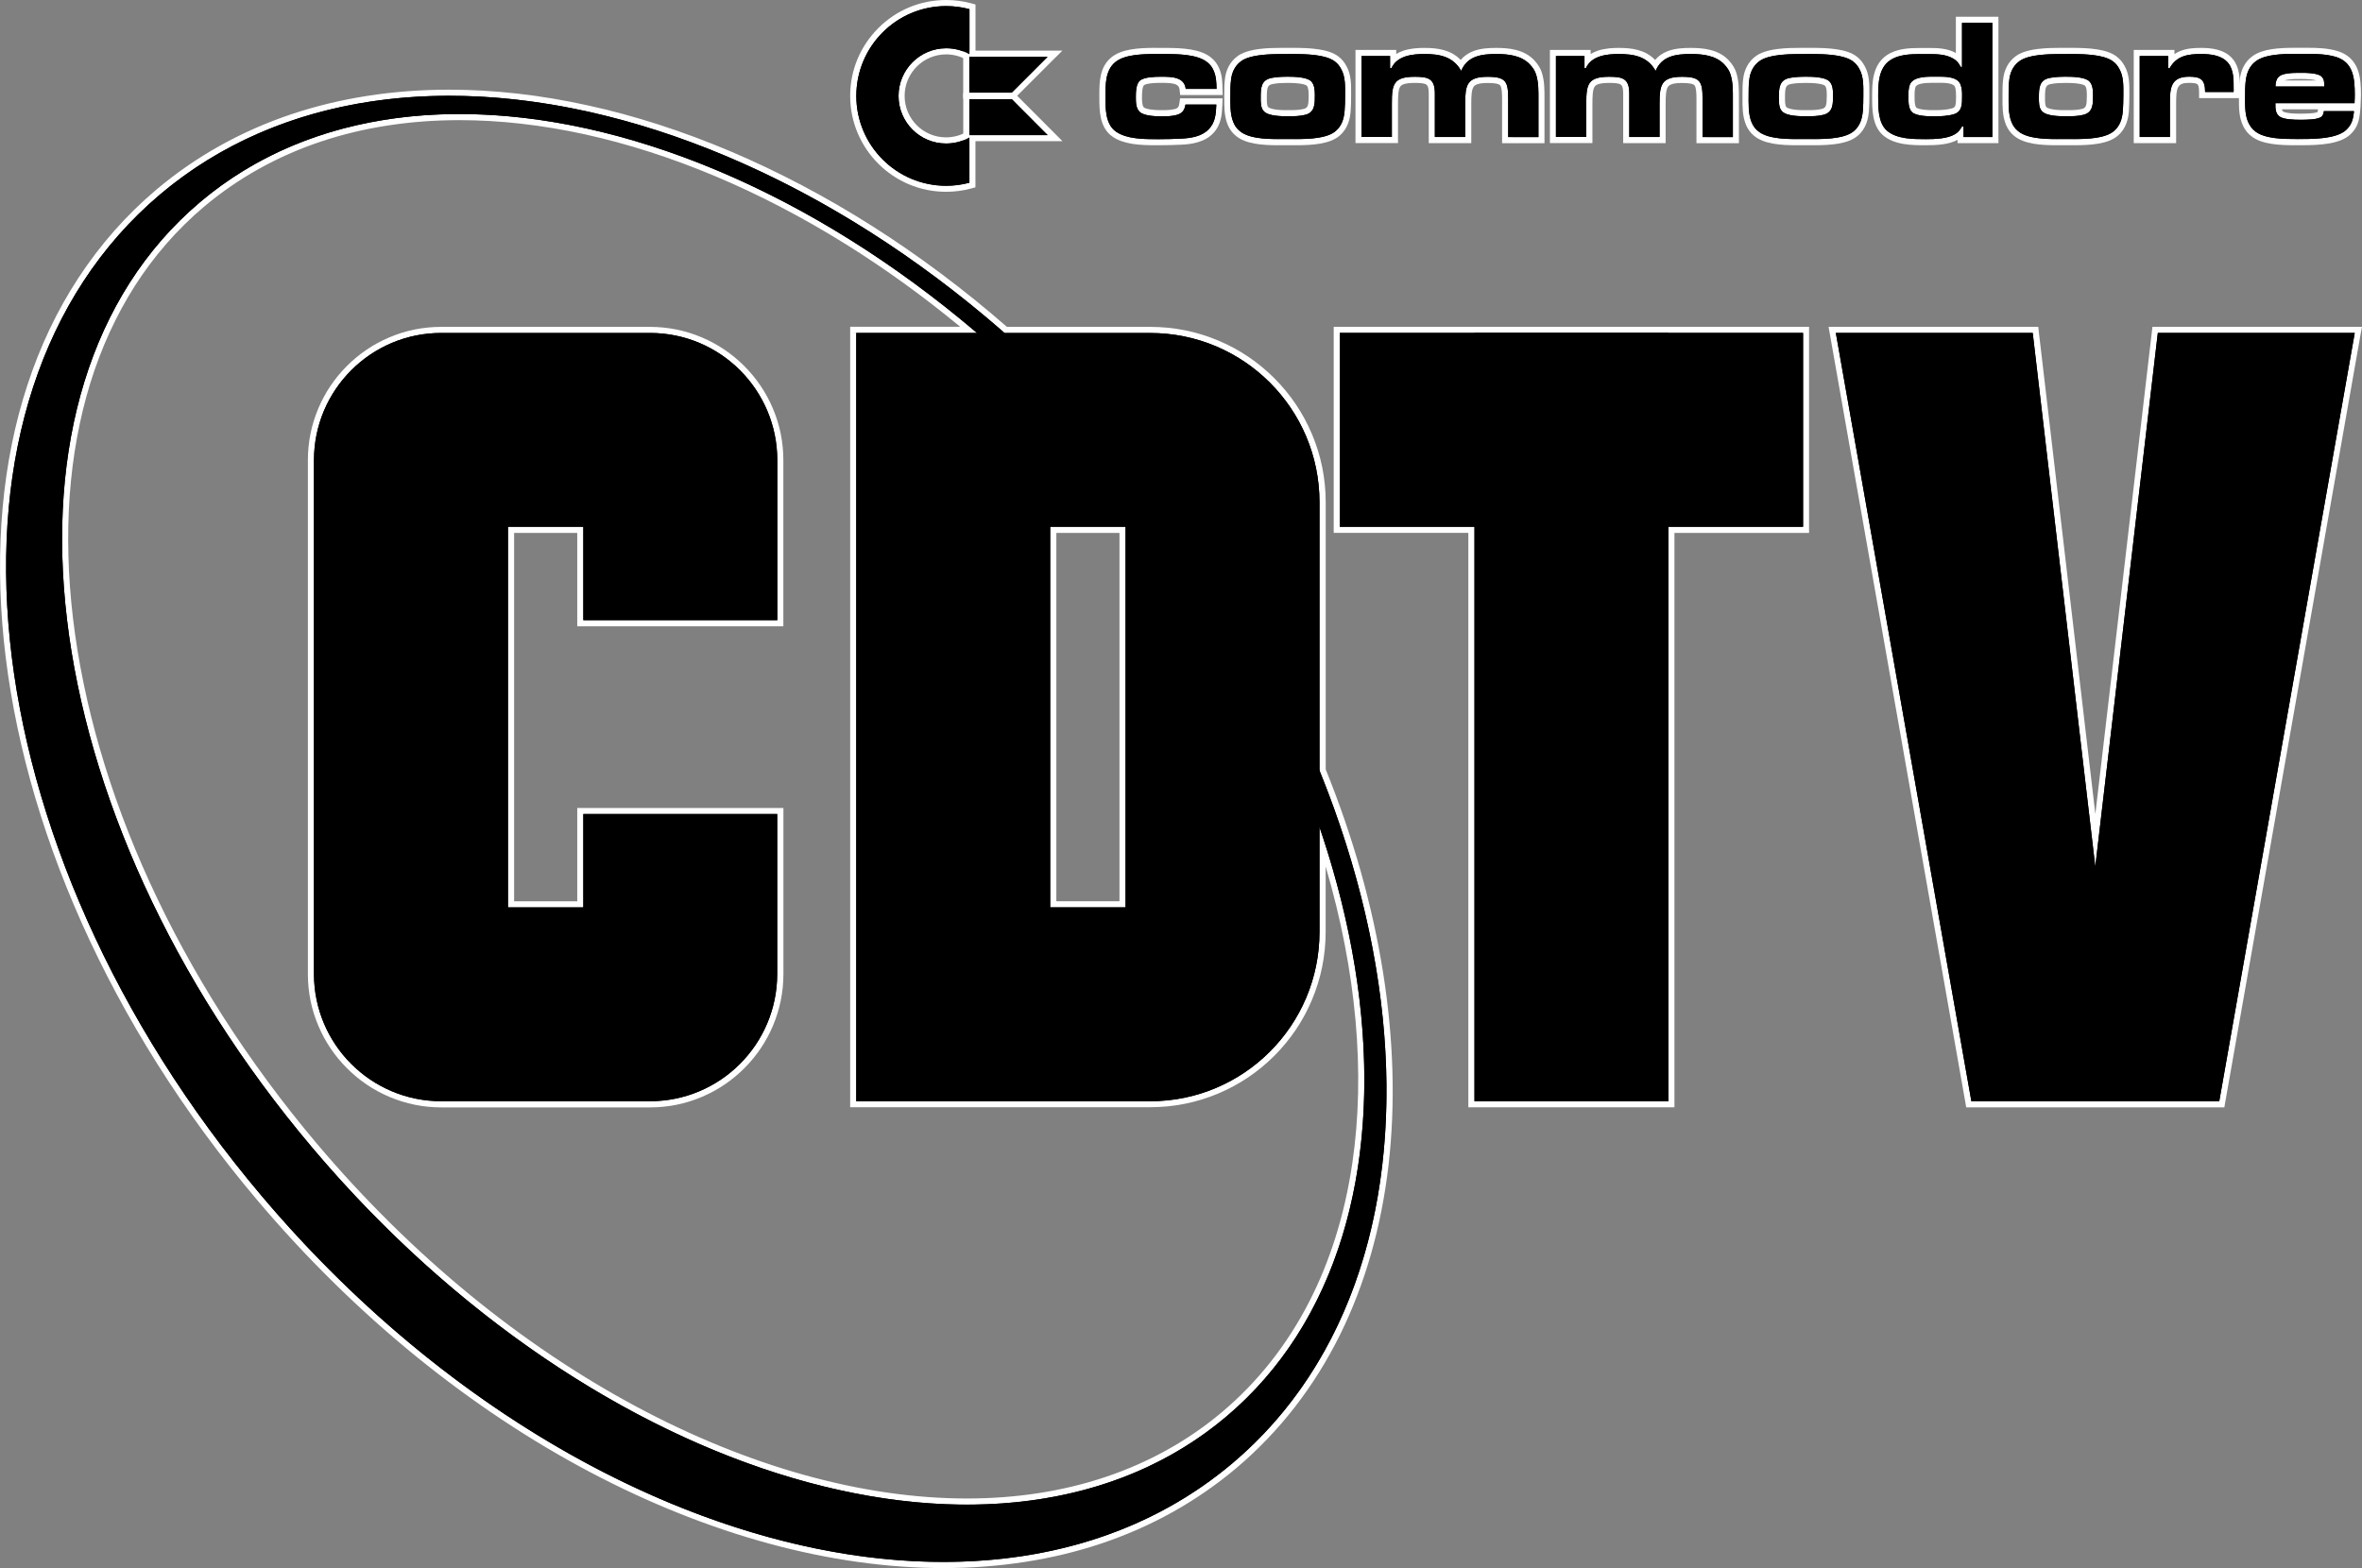 <?xml version="1.0" encoding="utf-8"?>
<!-- Generator: Adobe Illustrator 26.0.2, SVG Export Plug-In . SVG Version: 6.00 Build 0)  -->
<svg version="1.1" id="Layer_1" xmlns="http://www.w3.org/2000/svg" xmlns:xlink="http://www.w3.org/1999/xlink" x="0px" y="0px"
	 viewBox="0 0 3839 2549.2" style="enable-background:new 0 0 3839 2549.2;" xml:space="preserve">
<rect x="0" y="0" width="3839" height="2549.2" fill="#808080" stroke="none"/>
<style type="text/css">
	.st0{fill:#FFFFFF;}
</style>
<g>
	<g>
		<g>
			<polygon points="2391.5,1795.3 2391.5,861.4 2172.7,861.4 2172.7,536.2 2935.5,536.2 2935.5,861.4 2716.7,861.4 2716.7,1795.3 
							"/>
			<path class="st0" d="M2930.6,541.2v315.2h-218.9v933.9h-315.2V856.4h-218.9V541.2h218.9h315.2H2930.6 M2940.5,531.3h-9.9h-218.9
				h-315.2h-218.9h-9.9v9.9v315.2v9.9h9.9h208.9v923.9v9.9h9.9h315.2h9.9v-9.9V866.4h208.9h9.9v-9.9V541.2v-9.9H2940.5z"/>
		</g>
		<g>
			<path d="M1533.3,2544.2c-181.5,0-378.9-53.6-570.9-154.9c-97.1-51.3-191.9-114.2-281.7-187.1c-92.6-75.2-179.7-160.9-259-254.6
				c-118-139.7-213.7-290.9-284.5-449.6c-68.4-153.4-110.8-307.2-126-457.2c-7.5-74-8.1-146.4-1.9-215.2C15.5,756,29,689.5,49.1,628
				C91,499.7,161,393.5,257,312.3c63.6-53.7,136.9-94.7,218.1-121.9c78.6-26.3,164.4-39.7,255.1-39.7c72.2,0,147.5,8.5,224,25.3
				c76.2,16.7,153.8,41.7,230.8,74.4c77.6,32.9,154.9,73.7,229.9,121.2c75.8,48.1,149.7,103.5,219.8,164.7h234.7
				c74.9,0,145.3,29.1,198.2,82.1c53,52.9,82.1,123.3,82.1,198.2v435.1c89.7,221.6,125,443.5,102.1,641.8
				c-23.6,204.3-108.5,373.5-245.4,489.2c-63.6,53.7-136.9,94.7-218,121.9C1709.7,2530.9,1623.9,2544.2,1533.3,2544.2L1533.3,2544.2
				z M746.9,190.4c-80.7,0-156.9,11.8-226.4,34.9c-71.6,23.9-136.2,59.9-192.1,107.1c-87.2,73.7-149.9,171-186.4,289.4
				c-17.6,57-28.9,118.7-33.5,183.4c-4.6,64.1-2.8,131.8,5.4,201.1c16.7,140.7,58.8,285.5,125.1,430.2
				c68.7,150,160.4,293.4,272.7,426.3c76.6,90.7,160.6,173.6,249.7,246.5c86.3,70.6,177.1,131.7,270,181.4
				c183.4,98.3,370.2,150.3,540.2,150.3c80.7,0,156.9-11.8,226.5-35c71.6-23.9,136.2-59.9,192.1-107.1c58-49,105.6-109.2,141.6-179
				c34.9-67.8,58.9-144.4,71.2-228c23.1-156.7,4.7-334.7-53.2-516.5V1515c0,74.9-29.1,145.3-82.1,198.2
				c-52.9,53-123.3,82.1-198.2,82.1h-482.6v-1259h187.6c-63.3-53.1-129.5-101.3-197-143.4c-69.9-43.6-141.8-81.1-213.5-111.2
				c-71.2-29.9-142.7-52.9-212.5-68.2C881.3,198.2,812.5,190.4,746.9,190.4z M1824.4,1470.1V861.4h-112.6v608.7L1824.4,1470.1
				L1824.4,1470.1z"/>
			<path class="st0" d="M730.2,155.7c289.1,0,617.6,136.2,902.5,385.6h236.6c152,0,275.3,123.2,275.3,275.3v436
				c179.8,443.3,139.8,888.5-141.5,1126.2c-128.7,108.7-291.8,160.4-469.9,160.4c-361.7,0-785.3-213.2-1107.9-594.9
				C-55.9,1374.7-129.8,645.8,260.2,316.1C389,207.4,552.1,155.7,730.2,155.7 M1571.5,2446.1c160.7,0,306.8-46.1,421.8-143.3
				c238.6-201.6,282.9-572.4,151.3-958.2V1515c0,152-123.2,275.3-275.3,275.3h-477.6v-1249h196.2c-270-229.9-575.4-355.9-841-355.9
				c-160.7,0-306.8,46.1-421.7,143.2C-34.5,632.5,47.2,1321,507.8,1866.1C821.3,2237,1229.4,2446.1,1571.5,2446.1 M1706.9,1475.1
				h122.5V856.4h-122.5V1475.1 M730.2,145.8c-91.2,0-177.5,13.4-256.6,39.9c-81.7,27.4-155.6,68.7-219.7,122.8
				c-48.7,41.1-91.2,89.4-126.5,143.4c-34.5,52.6-62.4,111.3-83,174.5C24.1,688.3,10.6,755.2,4.3,825.1C-2,894.2-1.3,967,6.2,1041.3
				c7.5,74.2,22,150.6,43,227.1c21.2,77.2,49.3,155.1,83.4,231.6c34.8,77.9,76.2,155.2,123.1,229.6
				c48.1,76.4,102.7,150.8,162.1,221.1c79.4,94,166.8,179.9,259.6,255.3c90.1,73.1,185.1,136.3,282.6,187.7
				c192.8,101.7,391,155.5,573.3,155.5c91.2,0,177.5-13.4,256.6-39.9c81.7-27.4,155.6-68.7,219.7-122.8
				c69.9-59.1,126.6-132.1,168.6-217.1c40.5-82.1,66.9-174.7,78.6-275.3c11.4-98.9,8.4-204.3-8.9-313.3
				c-17.3-108.8-48.6-219.8-93.2-330V816.7c0-38.5-7.5-75.9-22.4-111.1c-14.4-34-34.9-64.5-61.1-90.7
				c-26.2-26.2-56.7-46.8-90.7-61.1c-35.2-14.9-72.5-22.4-111-22.4h-232.9c-69.8-60.9-143.5-116-219-163.9
				c-75.2-47.7-152.8-88.6-230.6-121.6c-77.3-32.7-155.2-57.9-231.7-74.6C878.4,154.3,802.7,145.8,730.2,145.8L730.2,145.8z
				 M1571.5,2436.1c-169.2,0-355.2-51.8-537.9-149.7c-92.5-49.6-183.1-110.5-269.2-180.9c-88.8-72.7-172.6-155.4-249-245.8
				c-56.3-66.6-108.1-137-154.1-209c-44.7-70.2-84.4-142.9-117.9-216.2c-32.9-71.8-60.2-144.9-81.1-217.1
				c-20.7-71.4-35.4-142.7-43.6-211.7s-10-136.3-5.4-200.1c4.6-64.3,15.9-125.7,33.3-182.3c17.8-57.6,42.2-110.8,72.5-158.4
				c31.1-48.7,68.9-92,112.3-128.7C387,289.4,451,253.7,522,230c69-23,144.7-34.7,224.9-34.7c65.2,0,133.7,7.8,203.4,23
				c69.5,15.3,140.7,38.1,211.6,67.9c71.5,30,143,67.3,212.8,110.8c63.5,39.6,126,84.7,185.9,134.2h-168.9h-9.9v9.9v1249v9.9h9.9
				h477.6c38.5,0,75.9-7.5,111.1-22.4c34-14.4,64.5-34.9,90.7-61.1c26.2-26.2,46.8-56.7,61.1-90.7c14.9-35.2,22.4-72.5,22.4-111
				v-106.2c50,170.1,65,335.8,43.3,482.6c-12.2,83-36,159.1-70.7,226.4c-35.7,69.2-82.9,128.9-140.4,177.5
				c-55.4,46.8-119.5,82.5-190.5,106.2C1727.4,2424.4,1651.7,2436.1,1571.5,2436.1L1571.5,2436.1z M1716.9,866.4h102.6v598.8h-102.6
				V866.4L1716.9,866.4z"/>
		</g>
		<g>
			<rect x="1386.7" y="541.2" width="9.9" height="0.1"/>
			<path class="st0" d="M1391.7,541.2L1391.7,541.2L1391.7,541.2L1391.7,541.2L1391.7,541.2 M1381.8,541.2L1381.8,541.2l19.9,0.1
				v-0.1H1381.8L1381.8,541.2z"/>
		</g>
		<g>
			<path d="M717.2,1795.3c-116.8,0-211.9-95.1-211.9-211.9V748.2c0-116.8,95-211.9,211.8-211.9h339.3
				c116.8,0,211.9,95.1,211.9,211.9v265H943.2V861.4H830.6v608.8h112.6v-151.8h325.1v265c0,116.8-95.1,211.9-211.9,211.9
				L717.2,1795.3L717.2,1795.3z"/>
			<path class="st0" d="M717.2,541.3c0.1,0,0.1,0,0.2,0h339.1c114.3,0,206.9,92.7,206.9,206.9v260H948.1V856.4H825.6v618.8h122.5
				v-151.8h315.1v260c0,114.3-92.7,206.9-206.9,206.9H717.2c-114.3,0-206.9-92.7-206.9-206.9V748.2
				C510.3,634,602.9,541.3,717.2,541.3 M717.1,531.4c-29.3,0-57.7,5.7-84.4,17.1c-25.8,10.9-49,26.6-68.9,46.5s-35.5,43.1-46.4,68.9
				c-11.3,26.7-17,55.1-17,84.4v835.1c0,29.3,5.7,57.7,17.1,84.4c10.9,25.8,26.6,49,46.5,68.9s43.1,35.6,68.9,46.5
				c26.7,11.3,55.1,17.1,84.4,17.1h339.1c29.3,0,57.7-5.7,84.4-17.1c25.8-10.9,49-26.6,68.9-46.5s35.6-43.1,46.5-68.9
				c11.3-26.7,17.1-55.1,17.1-84.4v-260v-9.9h-9.9H948.1h-9.9v9.9v141.9H835.6V866.4h102.6v141.9v9.9h9.9h315.2h9.9v-9.9v-260
				c0-29.3-5.7-57.7-17.1-84.4c-10.9-25.8-26.6-49-46.5-68.9s-43.1-35.6-68.9-46.5c-26.7-11.3-55.1-17.1-84.4-17.1h-339H717.1
				C717.2,531.4,717.1,531.4,717.1,531.4L717.1,531.4z"/>
		</g>
		<g>
			<polygon points="3199.9,1795.3 2977.9,536.2 3308.3,536.2 3405.5,1366.2 3502.7,536.2 3833.1,536.2 3611.2,1795.3 			"/>
			<path class="st0" d="M3827.2,541.2L3607,1790.3h-402.9L2983.8,541.2h320l101.7,867.7l101.6-867.7H3827.2 M3839,531.3h-11.8h-320
				h-8.8l-1,8.8l-91.8,783.4l-91.8-783.4l-1-8.8h-8.8h-320h-12l2.1,11.7l220.2,1249l1.4,8.2h8.3h403h8.3l1.4-8.2l220.1-1249.1
				L3839,531.3L3839,531.3z"/>
		</g>
		<g>
			<path d="M1878.5,231.2c-18.3,0-48.8,0-67.7-13.2c-19.2-13.5-19.2-40.1-19.1-59.6V155c0-19.2,0-43,17.4-57.6
				c15.2-12.8,41.9-14.6,68.5-14.6c1.7,0,3.3,0,4.9,0c1.4,0,2.8,0,4.2,0h7.6c27.6,0,55.3,1.8,71,14.5c5.5,4.5,9,9.2,11.8,15.5
				c4.7,11,4.9,21.5,5.1,31.6l0.1,5.1h-59.5l-0.5-4.4c-1.4-12.9-12.8-15.3-33.5-15.3h-2.3c-20.2,0-27.8,2.7-30.5,5
				c-4.9,4.1-4.9,18-4.9,24c0,5.3,0,15.2,4.6,19.4c3.9,3.7,15.7,5.9,31.6,5.9c6,0,11.6,0,17.4-0.8c12-1.6,15.8-4.8,17.2-14.1
				l0.6-4.3h59.6l-0.2,5.2c-0.6,14.4-1.2,30.6-13.8,43.4c-12.8,13.4-32.5,16-48.1,16.8c-12.1,0.6-23.8,0.9-35.8,0.9H1878.5z"/>
			<path class="st0" d="M1877.7,87.8c3.2,0,6.3,0,9,0c2.4,0,4.9,0,7.6,0c21.5,0,52.2,0.7,67.9,13.4c4.7,3.9,7.8,7.8,10.3,13.6
				c4.2,9.7,4.5,19.2,4.7,29.7h-50c-2.1-19.3-22.7-19.8-38.4-19.8c-0.8,0-1.5,0-2.3,0c-8.7,0-26.6,0.3-33.7,6.2
				c-6.7,5.6-6.7,20.1-6.7,27.8c0,7.5,0.3,17.6,6.2,23.1c7,6.7,26.2,7.3,35,7.3c6.2,0,11.9,0,18.1-0.9c12.3-1.7,19.5-5.3,21.4-18.3
				h50.1c-0.6,14.7-1.4,28.9-12.3,40.1c-11.4,11.9-28.9,14.5-44.8,15.3c-11.9,0.6-23.7,0.9-35.6,0.9c-1.8,0-3.7,0-5.6,0
				c-20.9,0-48-0.5-64.8-12.3c-17.8-12.5-17-38.7-17-57.9c0-18.9-0.3-41.5,15.6-54.8C1827.3,88.6,1856.3,87.8,1877.7,87.8
				 M1877.7,77.8c-27.6,0-55.3,1.9-71.8,15.8c-19.2,16-19.1,41.2-19.1,61.4v1v2.3c0,20.5-0.1,48.7,21.2,63.7
				c18.6,13.1,46.1,14.1,70.5,14.1h2.9h2.7c12.1,0,23.9-0.3,36.1-0.9c6.7-0.3,16.8-1.1,26.3-3.9c10.3-3,18.8-7.8,25.1-14.5
				c13.8-14.1,14.5-32.1,15.1-46.6l0.4-10.3h-10.4h-50.1h-8.6l-1.2,8.5c-1.1,7.6-4.1,8.7-12.9,9.9l0,0l0,0
				c-5.5,0.8-10.7,0.8-16.7,0.8c-18.5,0-26.5-2.9-28.1-4.5l0,0l0,0c-3-2.8-3-12.2-3-15.8c0-3.7,0-8.7,0.7-13.2c0.9-5.7,2.4-7,2.4-7
				c1.1-0.9,6.3-3.9,27.3-3.9h1.1h1.1c20.9,0,27.6,2.5,28.5,10.9l1,8.9h8.9h50h10.1l-0.2-10.1c-0.2-10.1-0.4-21.6-5.5-33.5l0,0l0,0
				c-3.1-7.1-7-12.2-13.1-17.3l0,0l0,0c-16.9-13.8-45.6-15.7-74.2-15.7c-1.4,0-2.8,0-4.1,0c-1.2,0-2.4,0-3.5,0c-1.3,0-2.7,0-4.2,0
				C1881,77.8,1879.3,77.8,1877.7,77.8L1877.7,77.8z"/>
		</g>
		<g>
			<path d="M2077.4,231.1c-24.1,0-50.7-1.7-65.6-14.3c-5.3-4.4-8.9-9.3-11.9-16.4c-5.3-13-5.2-28.4-5.1-42c0-1.8,0-3.6,0-5.3
				c0-7.4,0-15,0.9-22.5c1.3-15.1,7.4-26.8,18.1-34.9c14.9-11.4,44.3-13,71.2-13c1.5,0,8.1,0,8.1,0s6.6,0,8.2,0
				c26.7,0,56,1.5,71.1,12.9c5.2,4,8.8,8.2,11.9,14.1c7.2,12.7,7.1,28.1,7,41.6c0,1.4,0,2.8,0,4.2c0.1,7.9-0.2,16.3-0.8,24.8
				c-1,11.3-3.7,25.5-16.3,36.2c-14.5,12.6-42.4,14.3-67.7,14.3c-2.6,0-5.2,0-7.6,0c-2.1,0-4.1,0-5.9,0c-2.1,0-4.4,0-6.9,0
				C2083.3,231,2080.4,231.1,2077.4,231.1L2077.4,231.1z M2093.3,129.8c-8,0-17.2,0.2-25.7,1.9c-12.3,2.3-13.6,10-13.6,26.8v1.1
				c0,6.3,0,14.1,3.6,17.9l0.1,0.1c6,6.5,27.5,6.5,35.6,6.5c9.3,0,18.8,0,27.3-2.3c10.8-2.9,11.4-11.9,11.3-26.2v-0.8
				c-0.1-6.3-0.2-15-4.6-19.2C2125.2,133.4,2117.7,129.8,2093.3,129.8z"/>
			<path class="st0" d="M2101.2,87.8c21.2,0,53.2,0.7,68.1,11.9c4.7,3.6,7.8,7.3,10.5,12.5c7.3,12.8,6.4,29.2,6.4,43.5
				c0.1,8.1-0.2,16.4-0.8,24.5c-1.1,12.8-4.5,24.3-14.5,32.8c-13.8,12-42.9,13.1-64.5,13.1c-5,0-9.5-0.1-13.4-0.1
				c-4.6,0-9.8,0.1-15.5,0.1c-21.4,0-48.4-1.2-62.4-13.1c-5.1-4.2-8.1-8.7-10.5-14.5c-5.6-13.6-4.7-30.8-4.7-45.3
				c0-7.3,0-14.7,0.9-22c1.1-12.5,5.9-23.7,16.1-31.4c14.7-11.3,47.2-11.9,68.2-11.9c2.9,0,5.6,0,8.1,0
				C2095.5,87.8,2098.2,87.8,2101.2,87.8 M2093.4,189c9.4,0,19.5,0,28.6-2.5c15.3-4.2,15-18.1,15-31.7c-0.1-7.5-0.3-17.2-6.2-22.8
				c-7.3-7-28.4-7.3-37.6-7.3c-8.8,0-18.1,0.3-26.6,2c-17.2,3.3-17.6,16.7-17.6,31.7c0,7.3-0.3,17,5.1,22.5
				C2061.6,189,2083.4,189,2093.4,189 M2101.2,77.8L2101.2,77.8c-1.6,0-3.1,0-4.5,0c-1.3,0-2.5,0-3.7,0c-1.1,0-2.3,0-3.6,0
				c-1.4,0-2.9,0-4.5,0c-11.5,0-24.9,0.2-37.7,1.8c-16.6,2.1-28.6,6.1-36.5,12.2c-11.6,8.8-18.5,22-20,38.3
				c-0.9,7.8-0.9,15.5-0.9,23c0,1.7,0,3.5,0,5.2c-0.1,14.1-0.2,30,5.4,43.9v0.1v0.1c3.3,7.7,7.4,13.4,13.3,18.3
				c16.2,13.6,43.8,15.4,68.8,15.4c3,0,5.9,0,8.7,0c2.4,0,4.7,0,6.8,0c1.8,0,3.8,0,5.8,0c2.4,0,4.9,0,7.6,0c26.2,0,55.2-1.8,71-15.5
				c14.1-12,17-28.3,18-39.5V181v-0.1c0.6-8.7,0.9-17.2,0.8-25.3c0-1.4,0-2.7,0-4.1c0.1-14.2,0.2-30.2-7.6-44.1
				c-3.5-6.5-7.4-11.2-13.2-15.7l0,0l0,0C2159,79.5,2130.1,77.8,2101.2,77.8L2101.2,77.8z M2093.4,179.1c-4.9,0-12.3,0-19.3-0.9
				c-10-1.3-12.4-3.7-12.7-3.9l-0.1-0.1l-0.1-0.1c-2.2-2.3-2.2-9.9-2.2-14.4v-1.1c0-17.1,1.4-20.4,9.5-22l0,0l0,0
				c8-1.6,17-1.8,24.7-1.8c25.3,0,30.2,4,30.7,4.5l0,0l0,0c2.9,2.7,3,10.8,3.1,15.6v0.7c0,16-1.3,19.6-7.7,21.4
				C2111.6,179.1,2102.3,179.1,2093.4,179.1L2093.4,179.1z"/>
		</g>
		<g>
			<path d="M2446.3,227.8v-66.4c0-13.1-0.7-21.5-4.2-25.8c-3.3-4-10.6-5.8-24.2-5.8c-30,0-31.5,9.9-31.5,38.7v59.2h-59.3V152
				c0-19.5-5.9-22.3-27.6-22.3c-30.9,0-32.3,8.7-32.3,38.7v59.2h-59.3V86.1h56.4V98c13.1-13.4,34.5-15.2,50.7-15.2
				c22.2,0,44.5,2.9,59.4,22.6c12.4-19.7,34.8-22.6,57.6-22.6c36.1,0,50.1,9.9,58.2,18.6c6,6.5,9.5,12.3,11.5,19
				c3.8,12.7,3.8,25.7,3.8,38.4v69H2446.3z"/>
			<path class="st0" d="M2431.9,87.8c19.2,0,40.7,2.2,54.6,17c4.7,5.1,8.4,10.3,10.3,17c3.9,12.8,3.6,26.4,3.6,39.6v61.5h-49.1
				v-61.5c0-28.4-3.1-36.5-33.4-36.5c-33.9,0-36.5,13.4-36.5,43.7v54.2h-49.3v-61.5V152c0-24-10.3-27.2-32.6-27.2
				c-35,0-37.3,12.5-37.3,43.7v54.2h-49.3V91.1h46.4v19.8h2.2c9.2-20.3,33.7-23.1,53.5-23.1c25.1,0,47,4.2,59.9,27.5
				C2384.9,90.9,2408.2,87.8,2431.9,87.8 M2431.9,77.9c-11.6,0-25,0.6-37.2,5.2c-8.4,3.2-15.3,8-20.6,14.4
				c-16.1-17-38.5-19.6-59.1-19.6c-8.8,0-21.8,0.5-33.8,4.4c-4.4,1.5-8.4,3.3-11.9,5.5v-6.6h-9.9H2213h-9.9v9.9v131.6v9.9h9.9h49.3
				h9.9v-9.9v-54.2c0-11.9,0.3-22.9,3.7-27.8c1.8-2.5,6.2-5.9,23.6-5.9c7.4,0,15.4,0.3,18.9,2.8c0.9,0.7,3.8,2.7,3.8,14.5v9.2v61.5
				v9.9h9.9h49.3h9.9v-9.9v-54.2c0-11.6,0.3-22.4,3.8-27.5c1.8-2.6,6.1-6.2,22.8-6.2c11.5,0,18.2,1.3,20.4,3.9
				c2.8,3.5,3.1,13.5,3.1,22.6v61.5v9.9h9.9h49.1h9.9v-9.9v-61.5v-2.6c0-13,0-26.5-4-39.8c-2.2-7.4-6.1-13.9-12.5-20.9l0,0l0,0
				C2477,80.1,2451.9,77.9,2431.9,77.9L2431.9,77.9z"/>
		</g>
		<g>
			<path d="M2762.2,227.8v-66.4c0-13.1-0.7-21.5-4.2-25.8c-3.3-4-10.6-5.8-24.2-5.8c-30,0-31.5,9.9-31.5,38.7v59.2h-59.2V152
				c0-19.5-5.9-22.3-27.6-22.3c-30.9,0-32.3,8.7-32.3,38.7v59.2h-59.3V86.1h56.4V98c13.1-13.4,34.5-15.2,50.7-15.2
				c22.2,0,44.5,2.9,59.4,22.6c12.4-19.7,34.8-22.6,57.6-22.6c36.1,0,50.1,9.9,58.2,18.6c6,6.5,9.5,12.3,11.5,19
				c3.8,12.7,3.8,25.7,3.8,38.4v69H2762.2z"/>
			<path class="st0" d="M2747.9,87.8c19.2,0,40.7,2.2,54.6,17c4.7,5.1,8.4,10.3,10.3,17c3.9,12.8,3.6,26.4,3.6,39.6v61.5h-49.2
				v-61.5c0-28.4-3.1-36.5-33.4-36.5c-33.9,0-36.5,13.4-36.5,43.7v54.2h-49.2v-61.5V152c0-24-10.3-27.2-32.6-27.2
				c-35,0-37.3,12.5-37.3,43.7v54.2h-49.3V91.1h46.4v19.8h2.2c9.2-20.3,33.7-23.1,53.5-23.1c25.1,0,47,4.2,59.9,27.5
				C2700.9,90.9,2724.2,87.8,2747.9,87.8 M2747.9,77.9c-11.6,0-25,0.6-37.2,5.2c-8.4,3.2-15.3,8-20.6,14.4
				c-16.1-17-38.5-19.6-59.1-19.6c-8.8,0-21.8,0.5-33.8,4.4c-4.4,1.5-8.4,3.3-11.9,5.5v-6.6h-9.9H2529h-9.9v9.9v131.6v9.9h9.9h49.3
				h9.9v-9.9v-54.2c0-11.9,0.3-22.9,3.7-27.8c1.8-2.5,6.2-5.9,23.6-5.9c7.4,0,15.4,0.3,18.9,2.8c0.9,0.7,3.8,2.7,3.8,14.5v9.2v61.5
				v9.9h9.9h49.2h9.9v-9.9v-54.2c0-11.6,0.3-22.4,3.8-27.5c1.8-2.6,6.1-6.2,22.8-6.2c11.5,0,18.2,1.3,20.4,3.9
				c2.8,3.5,3.1,13.5,3.1,22.6v61.5v9.9h9.9h49.2h9.9v-9.9v-61.5v-2.6c0-13,0-26.5-4-39.8c-2.2-7.4-6.1-13.9-12.5-20.9l0,0l0,0
				C2793,80.1,2767.9,77.9,2747.9,77.9L2747.9,77.9z"/>
		</g>
		<g>
			<path d="M2919.7,231.1c-24.1,0-50.7-1.7-65.6-14.3c-5.3-4.4-8.9-9.3-11.9-16.4c-5.3-13-5.2-28.4-5.1-42c0-1.8,0-3.6,0-5.3
				c0-7.4,0-15,0.9-22.5c1.3-15.1,7.4-26.8,18.1-34.9c14.9-11.4,44.3-13,71.2-13c1.5,0,8.1,0,8.1,0s6.6,0,8.2,0
				c26.7,0,56,1.5,71.1,12.9c5.2,4,8.8,8.2,11.9,14.1c7.2,12.7,7.1,28.1,7,41.6c0,1.4,0,2.8,0,4.2c0.1,7.9-0.2,16.2-0.8,24.8
				c-1,11.3-3.7,25.5-16.3,36.2c-14.5,12.6-42.4,14.3-67.7,14.3c-2.6,0-5.2,0-7.6,0c-2.1,0-4.1,0-5.9,0c-2.1,0-4.4,0-6.9,0
				C2925.6,231,2922.7,231.1,2919.7,231.1z M2935.5,129.8c-8,0-17.2,0.2-25.7,1.9c-12.3,2.3-13.6,10-13.6,26.8v1.1
				c0,6.3,0,14.1,3.6,17.9l0.1,0.1c6,6.5,27.5,6.5,35.6,6.5c9.3,0,18.8,0,27.3-2.3c10.8-2.9,11.4-11.9,11.3-26.2v-0.8
				c0-7.5-0.4-15.2-4.6-19.1C2967.4,133.4,2959.9,129.8,2935.5,129.8z"/>
			<path class="st0" d="M2943.5,87.8c21.2,0,53.2,0.7,68.1,11.9c4.7,3.6,7.8,7.3,10.5,12.5c7.3,12.8,6.4,29.2,6.4,43.5
				c0.1,8.1-0.2,16.4-0.8,24.5c-1.1,12.8-4.5,24.3-14.5,32.8c-13.8,12-42.9,13.1-64.5,13.1c-5,0-9.5-0.1-13.4-0.1
				c-4.6,0-9.8,0.1-15.5,0.1c-21.4,0-48.4-1.2-62.4-13.1c-5.1-4.2-8.1-8.7-10.5-14.5c-5.6-13.6-4.7-30.8-4.7-45.3
				c0-7.3,0-14.7,0.9-22c1.1-12.5,5.9-23.7,16.1-31.4c14.7-11.3,47.2-11.9,68.2-11.9c2.9,0,5.6,0,8.1,0
				C2937.8,87.8,2940.5,87.8,2943.5,87.8 M2935.6,189c9.4,0,19.5,0,28.6-2.5c15.3-4.2,15-18.1,15-31.7c0-7.5-0.2-17.2-6.2-22.8
				c-7.3-7-28.4-7.3-37.6-7.3c-8.8,0-18.1,0.3-26.6,2c-17.2,3.3-17.6,16.7-17.6,31.7c0,7.3-0.3,17,5.1,22.5
				C2903.8,189,2925.6,189,2935.6,189 M2943.5,77.8c-1.6,0-3.1,0-4.5,0c-1.3,0-2.5,0-3.7,0c-1.1,0-2.3,0-3.6,0c-1.4,0-2.9,0-4.5,0
				c-11.5,0-24.9,0.2-37.7,1.8c-16.6,2.1-28.5,6.1-36.5,12.2c-11.6,8.8-18.5,22-20,38.3c-0.9,7.8-0.9,15.5-0.9,23c0,1.7,0,3.5,0,5.2
				c-0.1,14.1-0.2,30,5.4,43.9v0.1v0.1c3.3,7.7,7.4,13.4,13.3,18.3c16.2,13.6,43.8,15.4,68.8,15.4c3,0,5.9,0,8.7,0
				c2.4,0,4.7,0,6.8,0c1.8,0,3.8,0,5.8,0c2.4,0,4.9,0,7.6,0c26.2,0,55.2-1.8,71-15.5c14.1-12,17-28.3,18-39.5V181v-0.1
				c0.6-8.7,0.9-17.2,0.8-25.3c0-1.4,0-2.7,0-4.1c0.1-14.2,0.2-30.2-7.6-44.1c-3.5-6.5-7.4-11.2-13.2-15.7l0,0l0,0
				C3001.3,79.5,2972.4,77.8,2943.5,77.8L2943.5,77.8z M2935.6,179.1c-4.9,0-12.3,0-19.3-0.9c-10-1.3-12.4-3.7-12.7-3.9l-0.1-0.1
				l-0.1-0.1c-2.2-2.3-2.2-9.9-2.2-14.4v-1.1c0-17.1,1.4-20.4,9.5-22l0,0l0,0c8-1.6,17-1.8,24.7-1.8c25.3,0,30.2,4,30.7,4.5l0,0l0,0
				c3,2.8,3,11.1,3,15.5v0.8c0,16-1.3,19.6-7.7,21.4C2953.8,179.1,2944.6,179.1,2935.6,179.1L2935.6,179.1z"/>
		</g>
		<g>
			<path d="M3128.2,231.2c-18.9,0-47.6,0-64.8-15.2c-15.8-14-15.8-39.6-15.8-58.3v-1.4c0-19.1,0-47.9,21.7-62.5
				c15-10,34.5-10.8,51.5-10.8c1.8,0,3.6,0,5.4,0c1.7,0,3.4,0,5.1,0h3.2c12.9,0,29,0,42.5,7.9c2.8,1.6,5,3.2,6.8,5.1V32.2h59.3
				v195.6h-56.7v-10.3c-1.7,1.8-3.8,3.4-6.4,4.9c-12.7,7.7-33,8.7-49.3,8.7L3128.2,231.2z M3108.9,139.1c-1.9,4.8-2.1,11.5-2.1,16.8
				v1.1c0,6.8,0,17,4.2,21.4c3.5,3.8,14.7,5.7,33.4,5.7c13.2,0,23.1-1.1,30.2-3.3c9.1-2.8,9.6-10.7,9.6-23.2v-1
				c0.1-5.1-0.1-12.4-2.3-17.6c-3.6-8.2-16.6-9.3-28.9-9.3c-1,0-2,0-2.9,0s-1.7,0-2.6,0c-1,0-2,0-3.1,0c-1.2,0-2.5,0-3.9,0
				C3127.7,129.6,3112.7,130.7,3108.9,139.1z"/>
			<path class="st0" d="M3238.1,37.2v185.6h-46.7v-17.2h-2.5c-3.3,5.6-5.9,9.2-11.4,12.5c-12.2,7.5-32.8,8.1-46.7,8.1
				c-0.8,0-1.6,0-2.5,0c-20,0-46-0.3-61.6-13.9c-14.5-12.8-14.1-38.1-14.1-56c0-20.7,0.6-45.6,19.5-58.4c13.8-9.2,32-10,48.8-10
				c3.6,0,7.1,0,10.5,0c1.1,0,2.1,0,3.2,0c13.6,0,28.1,0.3,39.9,7.3c6.4,3.6,8.7,7.3,12.3,13.6h2V37.2H3238.1 M3144.3,189.1
				c10,0,22.3-0.6,31.7-3.6c13.4-4.2,13-17,13-28.9c0.1-6.2-0.2-13.7-2.7-19.6c-5-11.5-21.4-12.4-33.5-12.4c-2,0-3.8,0-5.5,0
				c-2,0-4.4,0-7,0c-13,0-31,1-36.1,12.6c-2.2,5.6-2.5,12.8-2.5,18.7c0,7.8-0.3,19.8,5.6,26C3114,189.1,3135.5,189.1,3144.3,189.1
				 M3248,27.2h-9.9h-49.3h-9.9v9.9v49.1c-14.5-8.2-31.7-8.2-44.3-8.2h-1.6h-1.6c-1.7,0-3.3,0-5,0c-1.8,0-3.6,0-5.4,0
				c-17.8,0-38.2,0.9-54.3,11.7c-23.9,16.1-23.9,46.5-23.9,66.6v1.4c0,19.7,0,46.6,17.5,62c18.7,16.4,48.5,16.4,68.1,16.4h1.3h1.2
				c17.4,0,37-1.1,50.7-8.8v5.4h9.9h46.7h9.9v-9.9V37.2L3248,27.2L3248,27.2z M3113.4,141.1c2.1-4.3,11.2-6.5,27-6.5
				c1.3,0,2.6,0,3.8,0c1.1,0,2.2,0,3.2,0c0.8,0,1.7,0,2.6,0c0.9,0,1.9,0,2.9,0c5.9,0,21.5,0,24.4,6.3c2,4.9,1.9,12.9,1.9,15.5v0.1
				v0.1v1c0,13.8-1,16.9-6,18.4c-6.7,2.1-16.1,3.1-28.8,3.1c-4.2,0-11.2,0-17.8-0.8c-9.7-1.2-11.9-3.2-11.9-3.3l-0.1-0.1v-0.1
				c-2.9-3-2.8-13.1-2.8-18v-1.1C3111.7,153.1,3111.7,145.7,3113.4,141.1L3113.4,141.1z"/>
		</g>
		<g>
			<path d="M3342.3,231.1c-24.1,0-50.7-1.7-65.6-14.3c-5.3-4.4-8.9-9.3-11.9-16.4c-5.3-13-5.2-28.4-5.1-42c0-1.8,0-3.6,0-5.3
				c0-7.4,0-15,0.9-22.5c1.3-15.1,7.4-26.8,18.1-34.9c14.9-11.4,44.3-13,71.2-13c1.5,0,8.1,0,8.1,0s6.6,0,8.2,0
				c26.7,0,56,1.5,71.1,12.9c5.2,4,8.8,8.2,11.9,14.1c7.2,12.7,7.1,28.1,7,41.6c0,1.4,0,2.8,0,4.2c0,7.8-0.3,16.1-0.8,24.8v0.1
				c-1,11.2-3.7,25.5-16.2,36.2c-14.5,12.6-42.4,14.3-67.7,14.3c-2.6,0-5.2,0-7.6,0c-2.1,0-4.1,0-5.9,0c-2.1,0-4.4,0-6.9,0
				C3348.2,231,3345.3,231.1,3342.3,231.1L3342.3,231.1z M3358.1,129.8c-8,0-17.2,0.2-25.7,1.9c-12.3,2.3-13.6,10-13.6,26.8v1.1
				c0,6.3,0,14.1,3.6,17.9l0.1,0.1c6,6.5,27.5,6.5,35.6,6.5c9.3,0,18.8,0,27.3-2.3c10.8-2.9,11.4-11.9,11.3-26.2v-0.8
				c0-7.6-0.6-15.3-4.6-19.2C3390,133.4,3382.5,129.8,3358.1,129.8z"/>
			<path class="st0" d="M3366.1,87.8c21.2,0,53.2,0.7,68.1,11.9c4.7,3.6,7.8,7.3,10.5,12.5c7.3,12.8,6.4,29.2,6.4,43.5
				c0,8.1-0.3,16.4-0.8,24.5c-1.1,12.8-4.5,24.3-14.5,32.8c-13.8,12-42.9,13.1-64.5,13.1c-5,0-9.5-0.1-13.4-0.1
				c-4.6,0-9.8,0.1-15.5,0.1c-21.4,0-48.4-1.2-62.4-13.1c-5.1-4.2-8.1-8.7-10.5-14.5c-5.6-13.6-4.7-30.8-4.7-45.3
				c0-7.3,0-14.7,0.9-22c1.1-12.5,5.9-23.7,16.1-31.4c14.7-11.3,47.2-11.9,68.2-11.9c2.9,0,5.6,0,8.1,0
				C3360.4,87.8,3363.1,87.8,3366.1,87.8 M3358.2,189c9.4,0,19.5,0,28.6-2.5c15.3-4.2,15-18.1,15-31.7c0-7.5-0.4-17.2-6.2-22.8
				c-7.3-7-28.4-7.3-37.6-7.3c-8.8,0-18.1,0.3-26.6,2c-17.2,3.3-17.6,16.7-17.6,31.7c0,7.3-0.3,17,5.1,22.5
				C3326.4,189,3348.2,189,3358.2,189 M3366.1,77.8L3366.1,77.8c-1.6,0-3.1,0-4.5,0c-1.3,0-2.5,0-3.7,0c-1.1,0-2.3,0-3.6,0
				c-1.4,0-2.9,0-4.5,0c-11.5,0-24.9,0.2-37.7,1.8c-16.6,2.1-28.6,6.1-36.5,12.2c-11.6,8.8-18.5,22-20,38.3
				c-0.9,7.8-0.9,15.5-0.9,23c0,1.7,0,3.5,0,5.2c-0.1,14.1-0.2,30,5.4,43.9v0.1v0.1c3.3,7.7,7.4,13.4,13.3,18.3
				c16.2,13.6,43.8,15.4,68.8,15.4c3,0,5.9,0,8.7,0c2.4,0,4.7,0,6.8,0c1.8,0,3.8,0,5.8,0c2.4,0,4.9,0,7.6,0c26.2,0,55.2-1.8,71-15.5
				c14.1-12,17-28.3,18-39.5V181v-0.1c0.5-8.8,0.8-17.2,0.8-25.1c0-1.4,0-2.8,0-4.2c0.1-14.2,0.2-30.2-7.6-44.1
				c-3.5-6.5-7.4-11.2-13.2-15.7l0,0l0,0C3423.9,79.5,3395,77.8,3366.1,77.8L3366.1,77.8z M3358.2,179.1c-4.9,0-12.3,0-19.3-0.9
				c-10-1.3-12.4-3.7-12.7-3.9l-0.1-0.1l-0.1-0.1c-2.2-2.3-2.2-9.9-2.2-14.4v-1.1c0-17.1,1.4-20.4,9.5-22l0,0l0,0
				c8-1.6,17-1.8,24.7-1.8c25.3,0,30.2,4,30.7,4.5c3.1,3,3.1,11.8,3.1,15.6v0.8c0,16-1.3,19.6-7.7,21.4
				C3376.4,179.1,3367.1,179.1,3358.2,179.1L3358.2,179.1z"/>
		</g>
		<g>
			<path d="M3472.8,227.7V86.1h56.4v12.5c13.4-14.4,31.7-15.8,48.4-15.8c14.8,0,35.9,1.7,47.9,16.6c10,12.4,10,29.5,10,43.3v1.4
				c0.1,1.4,0,2.8-0.1,4c-0.1,0.6-0.1,1.2-0.1,1.6v5h-56.2v-5c0-16.4-3.7-19.9-21-19.9c-25.1,0-26.3,13.2-26.3,38.5v59.6h-59
				L3472.8,227.7L3472.8,227.7z"/>
			<path class="st0" d="M3577.6,87.8c15.3,0,33.7,2,44,14.7c9.2,11.4,8.8,27.8,8.8,41.8c0.2,1.7-0.2,3.7-0.2,5.3H3584
				c0-19.5-6.4-24.9-26-24.9c-30.3,0-31.2,19.2-31.2,43.5v54.6h-49.1V91.1h46.4v19.8h2.2C3537.8,90.6,3556.1,87.8,3577.6,87.8
				 M3577.6,77.9c-10.2,0-22.1,0.5-32.8,4.6c-3.8,1.4-7.4,3.2-10.6,5.4v-6.7h-9.9h-46.4h-9.9v9.9v131.7v9.9h9.9h49.1h9.9v-9.9v-54.6
				c0-26.7,2.1-33.5,21.3-33.5c9,0,12.3,1.3,13.5,2.4c1.1,1.1,2.5,4.1,2.5,12.5v9.9h9.9h46.2h9.9v-9.9c0-0.2,0-0.7,0.1-1.1
				c0.1-1.2,0.3-2.8,0.1-4.6v-1.2c0-14.5,0-32.6-11.1-46.4C3615.9,79.8,3593.4,77.9,3577.6,77.9L3577.6,77.9z"/>
		</g>
		<g>
			<path d="M3731.2,231.1c-24.9,0-52.7-1-68.6-13.4c-5.3-4-9.1-8.9-12.5-15.6c-6.2-12.9-6.1-27.9-6.1-41.2c0-1.1,0-2.2,0-3.3
				c0-8.3,0-17,0.9-25.4c1.7-16.8,8-28.9,19-36.9c15.2-11.1,41.1-12.6,66.8-12.6c1.5,0,8.2,0,8.2,0c1.7,0,3.4,0,5.2,0s3.5,0,5.3,0
				c15.8,0,32.5,0.4,48,4.9c14.9,4.4,24.6,13.3,29.8,27.3c4.6,12.2,5,26.7,5,39.3v0.1c0,1.1,0,2.2-0.1,3.3
				c-0.1,3.4-0.1,6.9-0.3,10.4l-0.3,4.6h-128.2c0.1,5.1,0.8,9.7,4.3,12.6c1.7,1.3,8,4.4,30.3,4.4h2.6c24.2,0,28.8-3,29.6-3.9
				l0.1-0.1l0.1-0.1c1.1-1.1,1.5-3.2,1.9-5.6l0.7-4.2h58.6l-0.5,5.4c-1.2,13.6-4.1,24.6-14.6,34.1c-15.4,13.9-45.6,15.8-75.9,15.8
				L3731.2,231.1z M3772.6,135.7c-0.1-3.4-0.6-5.4-2.6-7.6c-2-2.1-8.8-4.7-30.2-4.7c-7.2,0-14.6,0-21.5,1
				c-9.7,1.4-13.4,3.9-14.6,11.3H3772.6z"/>
			<path class="st0" d="M3749.4,87.7c15.6,0,31.8,0.4,46.6,4.7c29.2,8.7,31.2,35.4,31.2,61.8c-0.1,4.6-0.1,8.9-0.4,13.5h-128.6
				c0,7.5-0.3,16.1,6.2,21.4c6.7,5.3,25.4,5.6,33.4,5.6c0.7,0,1.6,0,2.6,0c9.5,0,28.5-0.2,33.3-5.6c2.2-2.2,2.8-5.3,3.3-8.4h48.9
				c-1.1,12.5-3.6,22.3-13,30.8c-15.4,13.9-50.2,14.5-72.5,14.5c-2.3,0-4.5,0-6.5,0c-0.9,0-1.8,0-2.7,0c-19.7,0-50-0.3-65.5-12.3
				c-5.1-3.9-8.4-8.4-11.1-13.9c-6.2-12.8-5.6-28.6-5.6-42.3c0-8.4,0-16.7,0.9-24.9c1.4-13.4,5.9-25.4,17-33.4
				c15.1-11,43.4-11.6,63.9-11.6c2.9,0,5.7,0,8.2,0C3742.4,87.7,3745.9,87.7,3749.4,87.7 M3698.4,140.7h79.3l-0.1-3.1
				c0-5.1-0.3-8.8-3.9-12.8c-5.9-6.4-26-6.4-33.9-6.4c-7.5,0-15,0-22.3,1.1C3703.7,121.5,3698.7,126.8,3698.4,140.7 M3749.4,77.7
				L3749.4,77.7c-1.8,0-3.6,0-5.3,0s-3.4,0-5.2,0c-1.2,0-2.5,0-3.8,0c-1.4,0-2.9,0-4.4,0c-26.6,0-53.4,1.6-69.7,13.6
				c-12.2,8.9-19.1,22.1-21,40.4c-1,8.7-1,17.4-1,25.9c0,1.1,0,2.2,0,3.3c0,13.8-0.1,29.4,6.6,43.3v0.1v0.1c3.7,7.5,8,12.8,14,17.3
				c17.1,13.3,45.9,14.4,71.6,14.4h1.4h1.3h3c1.1,0,2.3,0,3.5,0c31.3,0,62.5-2.1,79.2-17.1c11.7-10.6,15-22.6,16.3-37.3l0.9-10.8
				h-0.2l0.2-2.4c0.2-3.7,0.3-7.2,0.4-10.7c0-1.1,0-2.2,0.1-3.3v-0.1v-0.1c0-13.1-0.4-28.1-5.3-41.1c-5.7-15.3-16.9-25.5-33.1-30.3
				C3782.7,78.1,3765.6,77.7,3749.4,77.7L3749.4,77.7z M3712.9,130.8c1.4-0.5,3.3-1,6.1-1.4l0,0l0,0c6.5-1,13.5-1,20.8-1
				c3.7,0,9.8,0,15.7,0.6c4.6,0.5,7.4,1.2,9,1.8L3712.9,130.8L3712.9,130.8z M3708.8,177.7h58.7l-0.2,1.5c-0.1,0.6-0.4,2.3-0.6,3
				c-1.5,0.8-7.1,2.6-26.2,2.6h-1.4h-1.1c-21.7,0-26.7-3.1-27.2-3.4C3709.7,180.5,3709.1,179.3,3708.8,177.7L3708.8,177.7z"/>
		</g>
		<g>
			<path d="M1537.8,306.9c-83.2,0-150.9-67.7-150.9-150.9S1454.6,5.1,1537.8,5.1c13.4,0,26.6,1.7,39.2,5.1l3.7,1v85.7l-7.4-4.2
				c-10.7-6-22.9-9.2-35.3-9.2c-40,0-72.5,32.5-72.5,72.5c0,19.3,7.5,37.5,21.2,51.2c13.6,13.7,31.8,21.2,51,21.2h0.2
				c12.4,0,24.7-3.2,35.4-9.2l7.4-4.2v85.8l-3.7,1C1564.2,305.1,1551.1,306.9,1537.8,306.9z"/>
			<path class="st0" d="M1537.8,9.9c13,0,25.8,1.7,37.9,5v73.4c-11.1-6.3-24.1-9.8-37.8-9.8c-42.8,0-77.5,34.8-77.5,77.5
				s34.6,77.4,77.2,77.4c0.1,0,0.1,0,0.2,0c13.7,0,26.6-3.6,37.8-9.8v73.5c-12.1,3.3-24.8,5-37.8,5c-80.5,0-146-65.4-146-146
				C1391.8,75.4,1457.1,9.9,1537.8,9.9 M1537.8,0c-41.6,0-80.8,16.2-110.3,45.7c-29.4,29.5-45.7,68.6-45.7,110.2
				c0,86,69.9,155.9,155.9,155.9c13.8,0,27.3-1.8,40.4-5.3l7.3-2v-7.6v-73.5v-17l-14.8,8.3c-10,5.6-21.3,8.6-32.9,8.6h-0.2
				c-37.1,0-67.2-30.2-67.2-67.4s30.3-67.5,67.5-67.5c11.6,0,22.9,3,32.9,8.6l14.8,8.3v-17V14.9V7.3l-7.3-2
				C1565.2,1.8,1551.6,0,1537.8,0L1537.8,0z"/>
		</g>
		<g>
			<polygon points="1570.5,155.6 1570.5,87.3 1714.7,87.3 1646.4,155.6 			"/>
			<path class="st0" d="M1702.7,92.3l-58.4,58.4h-68.9V92.3H1702.7 M1726.7,82.3h-24h-127.3h-9.9v9.9v58.4v9.9h9.9h68.9h4.1l2.9-2.9
				l58.4-58.4L1726.7,82.3L1726.7,82.3z"/>
		</g>
		<g>
			<polygon points="1570.5,224.6 1570.5,156.2 1646.4,156.2 1714.7,224.6 			"/>
			<path class="st0" d="M1644.4,161.2l58.4,58.5h-127.3v-58.5H1644.4 M1648.5,151.2h-4.1h-68.9h-9.9v9.9v58.5v9.9h9.9h127.3h24
				l-16.9-17l-58.4-58.5L1648.5,151.2L1648.5,151.2z"/>
		</g>
	</g>
	<g>
		<g>
			<g>
				<path d="M1838.1,750.6C1356.7,181.1,650.4-13.4,260.2,316.1c-390,329.7-316.1,1058.6,165.2,1628.2
					c481.4,569.6,1187.6,764.1,1577.7,434.5C2393.3,2049.1,2319.3,1320.2,1838.1,750.6z M1993.3,2302.8
					c-359.7,304-1024.8,108.4-1485.5-436.7S-34.5,632.5,325.2,328.6S1350,220.2,1810.7,765.3
					C2271.2,1310.4,2352.9,1998.8,1993.3,2302.8z"/>
				<g>
					<rect x="2396.5" y="541.2" width="315.2" height="1249.1"/>
					<rect x="2177.6" y="541.2" width="752.9" height="315.2"/>
					<path d="M1391.7,541.2v1249.1h477.6c152.1,0,275.3-123.3,275.3-275.3V816.7c0-152.1-123.3-275.3-275.3-275.3L1391.7,541.2
						L1391.7,541.2L1391.7,541.2z M1829.4,1475.1h-122.5V856.4h122.5V1475.1z"/>
					<path d="M510.3,748.2v835.1c0,114.3,92.7,206.9,206.9,206.9h339.1c114.3,0,206.9-92.7,206.9-206.9v-260H948.1v151.8H825.6
						V856.4h122.5v151.8h315.2v-260c0-114.3-92.7-206.9-206.9-206.9H717.3C603,541.2,510.3,634,510.3,748.2z"/>
					<polygon points="3607,1790.3 3827.2,541.2 3507.2,541.2 3405.5,1408.9 3303.8,541.2 2983.8,541.2 3204.1,1790.3 					"/>
				</g>
			</g>
		</g>
		<g>
			<g>
				<path d="M1927.2,144.6c-2.2-20.3-24.8-19.8-40.7-19.8c-8.7,0-26.6,0.3-33.7,6.2c-6.7,5.6-6.7,20.1-6.7,27.8
					c0,7.5,0.3,17.6,6.2,23.1c7,6.7,26.2,7.3,35,7.3c6.2,0,11.9,0,18.1-0.9c12.3-1.7,19.5-5.3,21.4-18.3h50.1
					c-0.6,14.7-1.4,28.9-12.3,40.1c-11.4,11.9-28.9,14.5-44.8,15.3c-11.9,0.6-23.7,0.9-35.6,0.9c-21.4,0-52,0.6-70.4-12.3
					c-17.8-12.5-17-38.7-17-57.9c0-18.9-0.3-41.5,15.6-54.8c17.2-14.5,53.1-13.4,74.4-13.4c21.2,0,57.9-0.9,75.5,13.4
					c4.7,3.9,7.8,7.8,10.3,13.6c4.2,9.7,4.5,19.2,4.7,29.7H1927.2L1927.2,144.6z"/>
				<path d="M2185.4,180.2c-1.1,12.8-4.5,24.3-14.5,32.8c-17,14.7-57.1,13-78,13c-21.8,0-60.2,2-78-13c-5.1-4.2-8.1-8.7-10.5-14.5
					c-5.6-13.6-4.7-30.8-4.7-45.3c0-7.3,0-14.7,0.9-22c1.1-12.5,5.9-23.7,16.1-31.4c16.7-12.8,56.6-11.9,76.3-11.9
					c20.1,0,59.3-0.9,76.3,11.9c4.7,3.6,7.8,7.3,10.5,12.5c7.3,12.8,6.4,29.2,6.4,43.5C2186.3,163.8,2186,172.1,2185.4,180.2z
					 M2130.9,132c-7.3-7-28.4-7.3-37.6-7.3c-8.8,0-18.1,0.3-26.6,2c-17.2,3.3-17.6,16.7-17.6,31.7c0,7.3-0.3,17,5.1,22.5
					c7.5,8.1,29.2,8.1,39.3,8.1c9.4,0,19.5,0,28.6-2.5c15.3-4.2,15-18.1,15-31.7C2137,147.4,2136.8,137.6,2130.9,132z"/>
				<path d="M2451.3,222.8v-61.5c0-28.4-3.1-36.5-33.4-36.5c-33.9,0-36.5,13.4-36.5,43.7v54.2h-49.3v-61.5V152
					c0-24-10.3-27.2-32.6-27.2c-35,0-37.3,12.5-37.3,43.7v54.2h-49.3V91.1h46.4v19.8h2.2c9.2-20.3,33.7-23.1,53.5-23.1
					c25.1,0,47,4.2,59.9,27.5c10-24.5,33.4-27.5,57.1-27.5c19.2,0,40.7,2.2,54.6,17c4.7,5.1,8.4,10.3,10.3,17
					c3.9,12.8,3.6,26.4,3.6,39.6v61.5L2451.3,222.8L2451.3,222.8z"/>
				<path d="M2767.2,222.8v-61.5c0-28.4-3.1-36.5-33.4-36.5c-33.9,0-36.5,13.4-36.5,43.7v54.2h-49.2v-61.5V152
					c0-24-10.3-27.2-32.6-27.2c-35,0-37.3,12.5-37.3,43.7v54.2h-49.3V91.1h46.4v19.8h2.2c9.2-20.3,33.7-23.1,53.5-23.1
					c25.1,0,47,4.2,59.9,27.5c10-24.5,33.4-27.5,57.1-27.5c19.2,0,40.7,2.2,54.6,17c4.7,5.1,8.4,10.3,10.3,17
					c3.9,12.8,3.6,26.4,3.6,39.6v61.5L2767.2,222.8L2767.2,222.8z"/>
				<path d="M3027.7,180.2c-1.1,12.8-4.5,24.3-14.5,32.8c-17,14.7-57.1,13-78,13c-21.8,0-60.2,2-78-13c-5.1-4.2-8.1-8.7-10.5-14.5
					c-5.6-13.6-4.7-30.8-4.7-45.3c0-7.3,0-14.7,0.9-22c1.1-12.5,5.9-23.7,16.1-31.4c16.7-12.8,56.6-11.9,76.3-11.9
					c20.1,0,59.3-0.9,76.3,11.9c4.7,3.6,7.8,7.3,10.5,12.5c7.3,12.8,6.4,29.2,6.4,43.5C3028.6,163.8,3028.3,172.1,3027.7,180.2z
					 M2973.1,132c-7.3-7-28.4-7.3-37.6-7.3c-8.8,0-18.1,0.3-26.6,2c-17.2,3.3-17.6,16.7-17.6,31.7c0,7.3-0.3,17,5.1,22.5
					c7.5,8.1,29.2,8.1,39.3,8.1c9.4,0,19.5,0,28.6-2.5c15.3-4.2,15-18.1,15-31.7C2979.3,147.4,2979.1,137.6,2973.1,132z"/>
				<path d="M3191.4,222.8v-17.2h-2.5c-3.3,5.6-5.9,9.2-11.4,12.5c-12.2,7.5-32.8,8.1-46.7,8.1c-20.3,0-47.8,0.3-64-13.9
					c-14.5-12.8-14.1-38.1-14.1-56c0-20.7,0.6-45.6,19.5-58.4c16.7-11.1,40.1-9.9,59.3-9.9c14.5,0,30.3-0.3,43.2,7.3
					c6.4,3.6,8.7,7.3,12.3,13.6h2V37.2h49.3v185.6H3191.4L3191.4,222.8z M3186.4,137c-5.9-13.4-27-12.3-39-12.3
					c-12.2,0-37-1.4-43.2,12.5c-2.2,5.6-2.5,12.8-2.5,18.7c0,7.8-0.3,19.8,5.6,26c6.7,7.3,28.1,7.3,37,7.3c10,0,22.3-0.6,31.7-3.6
					c13.4-4.2,13-17,13-28.9C3189.2,150.4,3188.9,142.9,3186.4,137z"/>
				<path d="M3450.3,180.2c-1.1,12.8-4.5,24.3-14.5,32.8c-17,14.7-57.1,13-78,13c-21.8,0-60.2,2-78-13c-5.1-4.2-8.1-8.7-10.5-14.5
					c-5.6-13.6-4.7-30.8-4.7-45.3c0-7.3,0-14.7,0.9-22c1.1-12.5,5.9-23.7,16.1-31.4c16.7-12.8,56.6-11.9,76.3-11.9
					c20.1,0,59.3-0.9,76.3,11.9c4.7,3.6,7.8,7.3,10.5,12.5c7.3,12.8,6.4,29.2,6.4,43.5C3451.1,163.8,3450.8,172.1,3450.3,180.2z
					 M3395.7,132c-7.3-7-28.4-7.3-37.6-7.3c-8.8,0-18.1,0.3-26.6,2c-17.2,3.3-17.6,16.7-17.6,31.7c0,7.3-0.3,17,5.1,22.5
					c7.5,8.1,29.2,8.1,39.3,8.1c9.4,0,19.5,0,28.6-2.5c15.3-4.2,15-18.1,15-31.7C3401.9,147.4,3401.5,137.6,3395.7,132z"/>
				<path d="M3630.3,149.5H3584c0-19.5-6.4-24.9-26-24.9c-30.3,0-31.2,19.2-31.2,43.5v54.6h-49.1V91.1h46.4v19.8h2.2
					c11.4-20.3,29.7-23.1,51.2-23.1c15.3,0,33.7,2,44,14.7c9.2,11.4,8.8,27.8,8.8,41.8C3630.7,146,3630.3,148,3630.3,149.5z"/>
				<path d="M3826.9,167.7h-128.6c0,7.5-0.3,16.1,6.2,21.4c6.7,5.3,25.4,5.6,33.4,5.6c8.1,0,30.6,0.3,35.9-5.6
					c2.2-2.2,2.8-5.3,3.3-8.4h48.9c-1.1,12.5-3.6,22.3-13,30.8c-17,15.3-57.7,14.5-79.1,14.5c-19.5,0-52,0.3-68.2-12.3
					c-5.1-3.9-8.4-8.4-11.1-13.9c-6.2-12.8-5.6-28.6-5.6-42.3c0-8.4,0-16.7,0.9-24.9c1.4-13.4,5.9-25.4,17-33.4
					c17.2-12.5,51.8-11.6,72.1-11.6c18.7,0,39-0.6,57.1,4.7c29.2,8.7,31.2,35.4,31.2,61.8C3827.2,158.8,3827.2,163.2,3826.9,167.7z
					 M3777.6,137.6c0-5.1-0.3-8.8-3.9-12.8c-5.9-6.4-26-6.4-33.9-6.4c-7.5,0-15,0-22.3,1.1c-13.9,2-18.9,7.3-19.2,21.2h79.3
					L3777.6,137.6L3777.6,137.6z"/>
			</g>
			<path d="M1460.4,155.9c0-42.7,34.7-77.5,77.5-77.5c13.7,0,26.6,3.6,37.8,9.8V14.9c-12.1-3.3-24.9-5-37.9-5
				c-80.6,0-146,65.4-146,146s65.4,146,146,146c13,0,25.7-1.7,37.8-5v-73.5c-11.1,6.3-24.1,9.8-37.8,9.8
				C1495.1,233.4,1460.4,198.7,1460.4,155.9z"/>
			<polygon points="1575.5,150.6 1644.4,150.6 1702.7,92.3 1575.5,92.3 			"/>
			<polygon points="1575.5,161.2 1575.5,219.7 1702.7,219.7 1644.4,161.2 			"/>
		</g>
	</g>
</g>
</svg>
